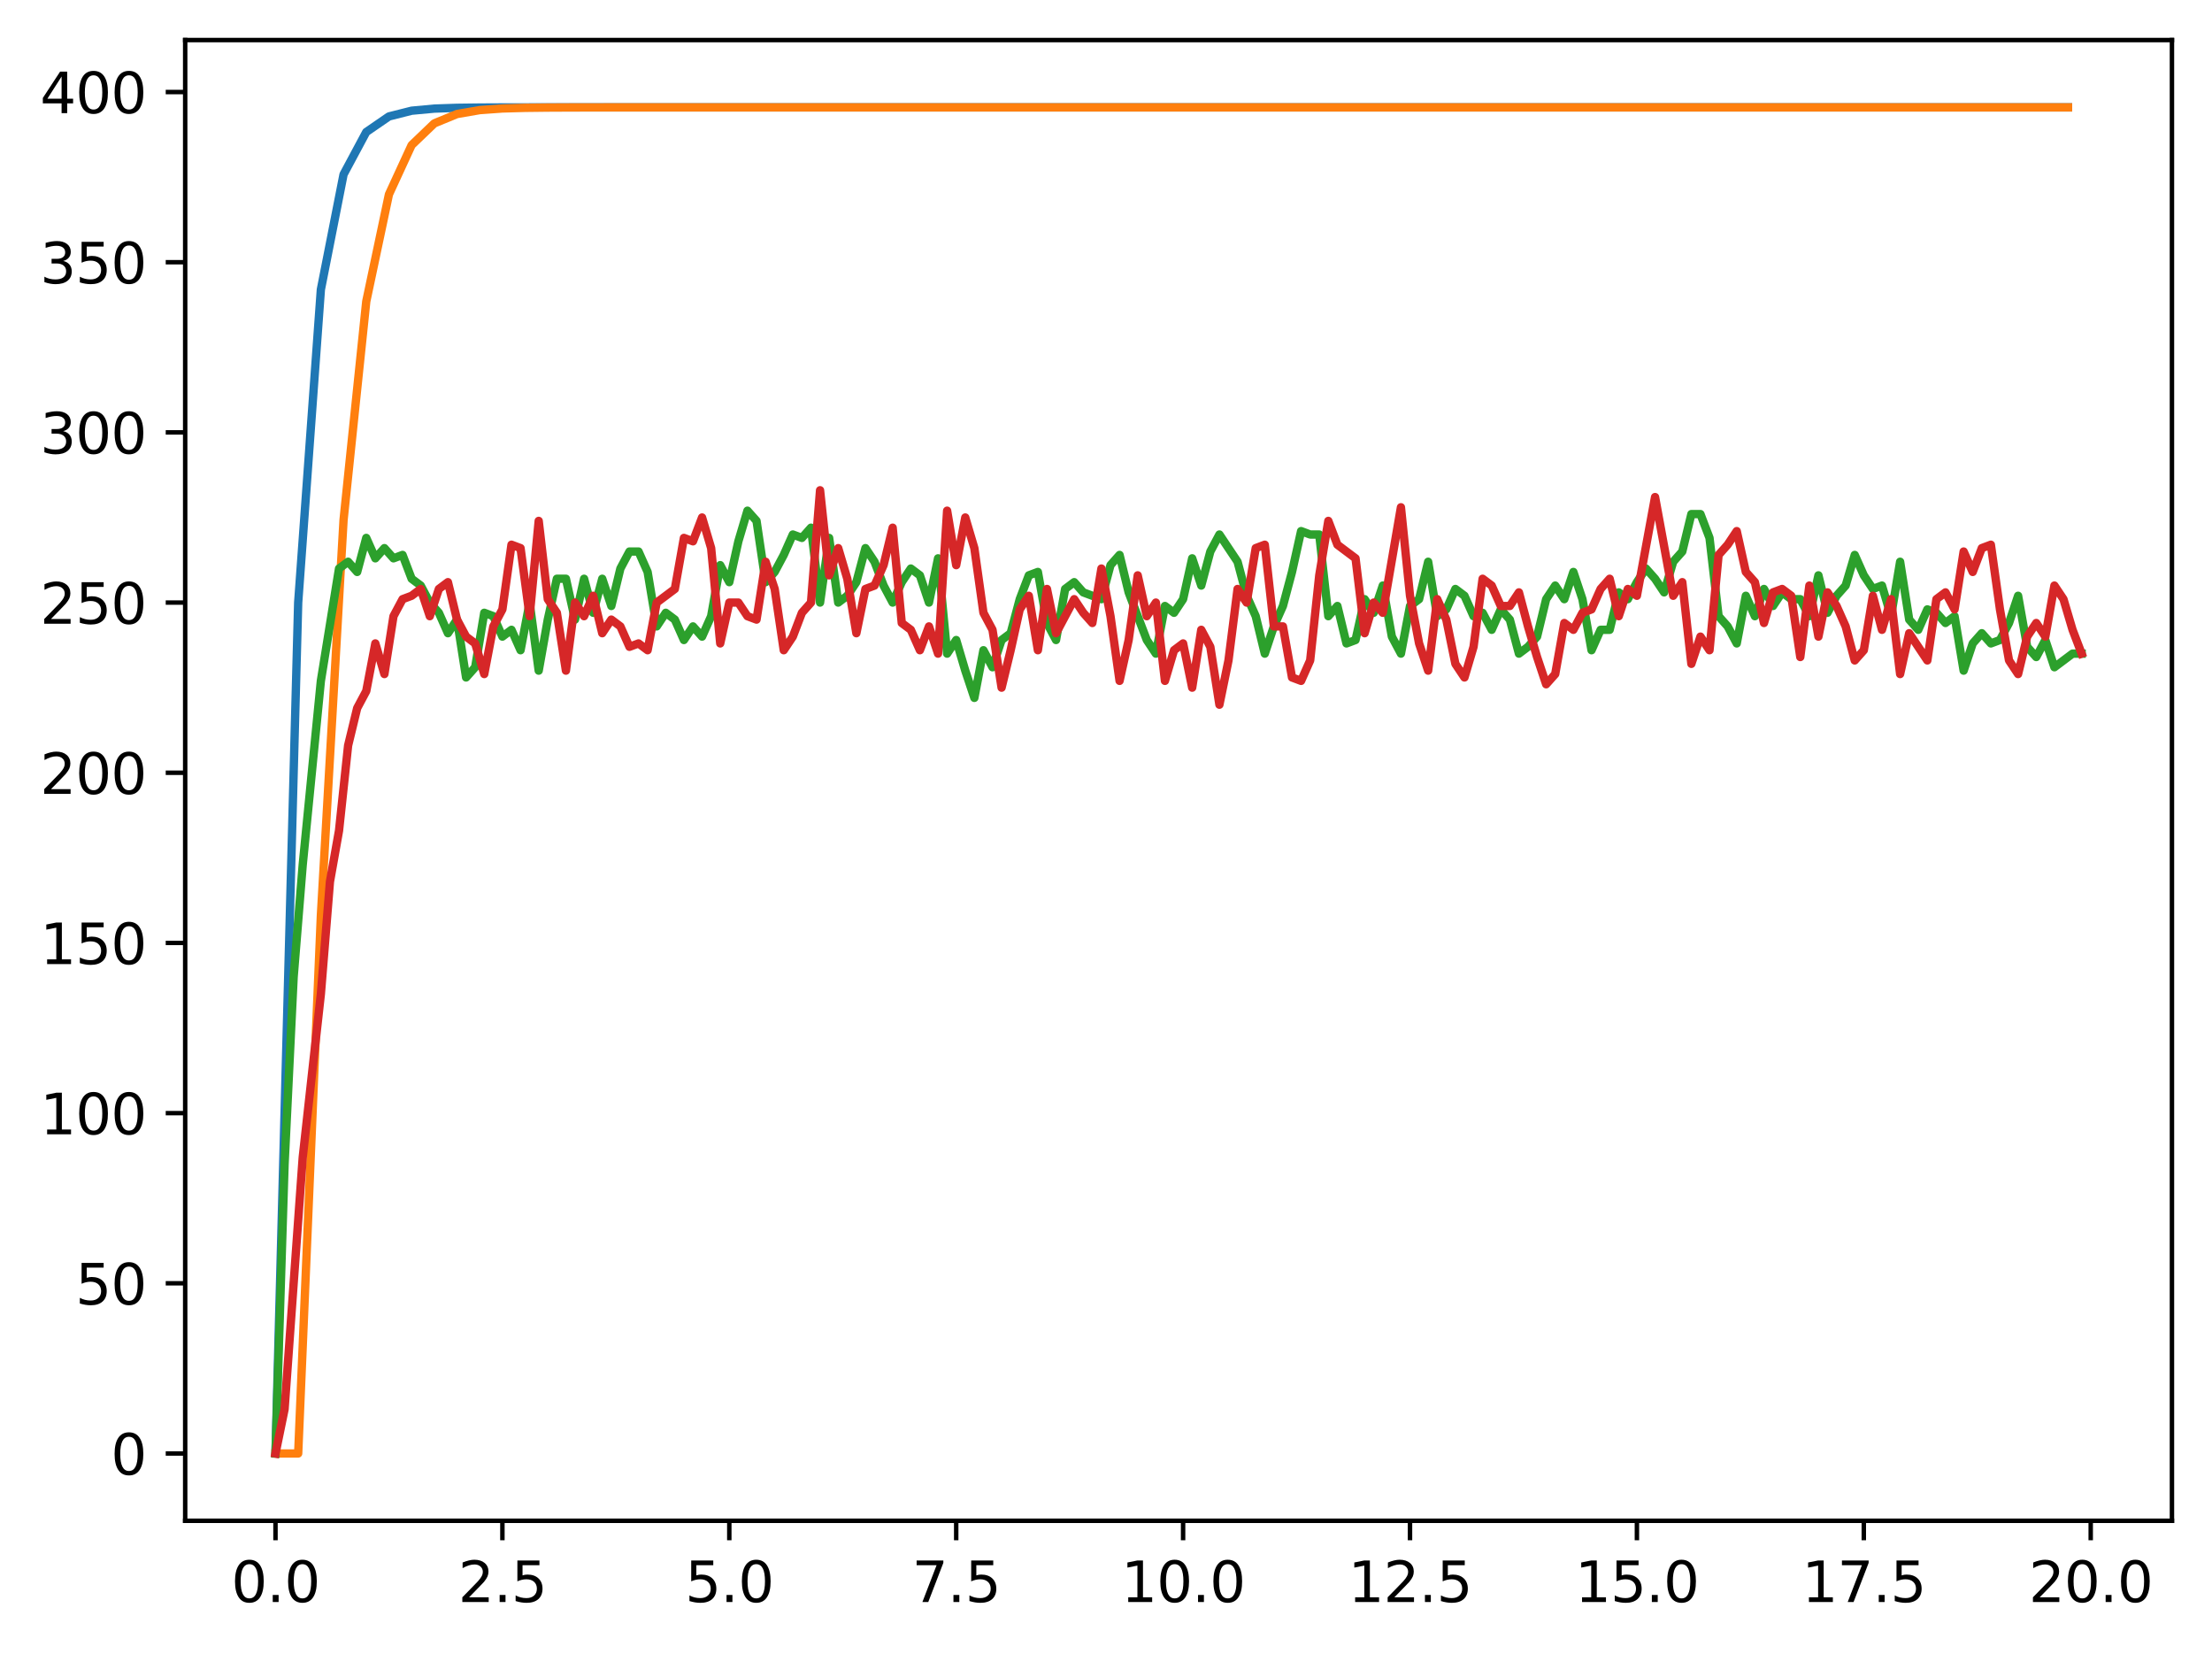 <?xml version="1.0" encoding="utf-8" standalone="no"?>
<!DOCTYPE svg PUBLIC "-//W3C//DTD SVG 1.1//EN"
  "http://www.w3.org/Graphics/SVG/1.1/DTD/svg11.dtd">
<svg xmlns:xlink="http://www.w3.org/1999/xlink" width="397.608pt" height="297.19pt" viewBox="0 0 397.608 297.19" xmlns="http://www.w3.org/2000/svg" version="1.1">
 <defs>
  <style type="text/css">*{stroke-linejoin: round; stroke-linecap: butt}</style>
 </defs>
 <g id="figure_1">
  <g id="patch_1">
   <path d="M 0 297.19 
L 397.608 297.19 
L 397.608 0 
L 0 0 
z
" style="fill: #ffffff"/>
  </g>
  <g id="axes_1">
   <g id="patch_2">
    <path d="M 33.288 273.312 
L 390.408 273.312 
L 390.408 7.2 
L 33.288 7.2 
z
" style="fill: #ffffff"/>
   </g>
   <g id="matplotlib.axis_1">
    <g id="xtick_1">
     <g id="line2d_1">
      <defs>
       <path id="m55a550d41e" d="M 0 0 
L 0 3.5 
" style="stroke: #000000; stroke-width: 0.8"/>
      </defs>
      <g>
       <use xlink:href="#m55a550d41e" x="49.52" y="273.312" style="stroke: #000000; stroke-width: 0.8"/>
      </g>
     </g>
     <g id="text_1">
      <!-- 0.0 -->
      <g transform="translate(41.569 287.91) scale(0.1 -0.1)">
       <defs>
        <path id="DejaVuSans-30" d="M 2034 4250 
Q 1547 4250 1301 3770 
Q 1056 3291 1056 2328 
Q 1056 1369 1301 889 
Q 1547 409 2034 409 
Q 2525 409 2770 889 
Q 3016 1369 3016 2328 
Q 3016 3291 2770 3770 
Q 2525 4250 2034 4250 
z
M 2034 4750 
Q 2819 4750 3233 4129 
Q 3647 3509 3647 2328 
Q 3647 1150 3233 529 
Q 2819 -91 2034 -91 
Q 1250 -91 836 529 
Q 422 1150 422 2328 
Q 422 3509 836 4129 
Q 1250 4750 2034 4750 
z
" transform="scale(0.016)"/>
        <path id="DejaVuSans-2e" d="M 684 794 
L 1344 794 
L 1344 0 
L 684 0 
L 684 794 
z
" transform="scale(0.016)"/>
       </defs>
       <use xlink:href="#DejaVuSans-30"/>
       <use xlink:href="#DejaVuSans-2e" x="63.623"/>
       <use xlink:href="#DejaVuSans-30" x="95.41"/>
      </g>
     </g>
    </g>
    <g id="xtick_2">
     <g id="line2d_2">
      <g>
       <use xlink:href="#m55a550d41e" x="90.306" y="273.312" style="stroke: #000000; stroke-width: 0.8"/>
      </g>
     </g>
     <g id="text_2">
      <!-- 2.5 -->
      <g transform="translate(82.354 287.91) scale(0.1 -0.1)">
       <defs>
        <path id="DejaVuSans-32" d="M 1228 531 
L 3431 531 
L 3431 0 
L 469 0 
L 469 531 
Q 828 903 1448 1529 
Q 2069 2156 2228 2338 
Q 2531 2678 2651 2914 
Q 2772 3150 2772 3378 
Q 2772 3750 2511 3984 
Q 2250 4219 1831 4219 
Q 1534 4219 1204 4116 
Q 875 4013 500 3803 
L 500 4441 
Q 881 4594 1212 4672 
Q 1544 4750 1819 4750 
Q 2544 4750 2975 4387 
Q 3406 4025 3406 3419 
Q 3406 3131 3298 2873 
Q 3191 2616 2906 2266 
Q 2828 2175 2409 1742 
Q 1991 1309 1228 531 
z
" transform="scale(0.016)"/>
        <path id="DejaVuSans-35" d="M 691 4666 
L 3169 4666 
L 3169 4134 
L 1269 4134 
L 1269 2991 
Q 1406 3038 1543 3061 
Q 1681 3084 1819 3084 
Q 2600 3084 3056 2656 
Q 3513 2228 3513 1497 
Q 3513 744 3044 326 
Q 2575 -91 1722 -91 
Q 1428 -91 1123 -41 
Q 819 9 494 109 
L 494 744 
Q 775 591 1075 516 
Q 1375 441 1709 441 
Q 2250 441 2565 725 
Q 2881 1009 2881 1497 
Q 2881 1984 2565 2268 
Q 2250 2553 1709 2553 
Q 1456 2553 1204 2497 
Q 953 2441 691 2322 
L 691 4666 
z
" transform="scale(0.016)"/>
       </defs>
       <use xlink:href="#DejaVuSans-32"/>
       <use xlink:href="#DejaVuSans-2e" x="63.623"/>
       <use xlink:href="#DejaVuSans-35" x="95.41"/>
      </g>
     </g>
    </g>
    <g id="xtick_3">
     <g id="line2d_3">
      <g>
       <use xlink:href="#m55a550d41e" x="131.092" y="273.312" style="stroke: #000000; stroke-width: 0.8"/>
      </g>
     </g>
     <g id="text_3">
      <!-- 5.0 -->
      <g transform="translate(123.14 287.91) scale(0.1 -0.1)">
       <use xlink:href="#DejaVuSans-35"/>
       <use xlink:href="#DejaVuSans-2e" x="63.623"/>
       <use xlink:href="#DejaVuSans-30" x="95.41"/>
      </g>
     </g>
    </g>
    <g id="xtick_4">
     <g id="line2d_4">
      <g>
       <use xlink:href="#m55a550d41e" x="171.877" y="273.312" style="stroke: #000000; stroke-width: 0.8"/>
      </g>
     </g>
     <g id="text_4">
      <!-- 7.5 -->
      <g transform="translate(163.926 287.91) scale(0.1 -0.1)">
       <defs>
        <path id="DejaVuSans-37" d="M 525 4666 
L 3525 4666 
L 3525 4397 
L 1831 0 
L 1172 0 
L 2766 4134 
L 525 4134 
L 525 4666 
z
" transform="scale(0.016)"/>
       </defs>
       <use xlink:href="#DejaVuSans-37"/>
       <use xlink:href="#DejaVuSans-2e" x="63.623"/>
       <use xlink:href="#DejaVuSans-35" x="95.41"/>
      </g>
     </g>
    </g>
    <g id="xtick_5">
     <g id="line2d_5">
      <g>
       <use xlink:href="#m55a550d41e" x="212.663" y="273.312" style="stroke: #000000; stroke-width: 0.8"/>
      </g>
     </g>
     <g id="text_5">
      <!-- 10.0 -->
      <g transform="translate(201.53 287.91) scale(0.1 -0.1)">
       <defs>
        <path id="DejaVuSans-31" d="M 794 531 
L 1825 531 
L 1825 4091 
L 703 3866 
L 703 4441 
L 1819 4666 
L 2450 4666 
L 2450 531 
L 3481 531 
L 3481 0 
L 794 0 
L 794 531 
z
" transform="scale(0.016)"/>
       </defs>
       <use xlink:href="#DejaVuSans-31"/>
       <use xlink:href="#DejaVuSans-30" x="63.623"/>
       <use xlink:href="#DejaVuSans-2e" x="127.246"/>
       <use xlink:href="#DejaVuSans-30" x="159.033"/>
      </g>
     </g>
    </g>
    <g id="xtick_6">
     <g id="line2d_6">
      <g>
       <use xlink:href="#m55a550d41e" x="253.449" y="273.312" style="stroke: #000000; stroke-width: 0.8"/>
      </g>
     </g>
     <g id="text_6">
      <!-- 12.5 -->
      <g transform="translate(242.316 287.91) scale(0.1 -0.1)">
       <use xlink:href="#DejaVuSans-31"/>
       <use xlink:href="#DejaVuSans-32" x="63.623"/>
       <use xlink:href="#DejaVuSans-2e" x="127.246"/>
       <use xlink:href="#DejaVuSans-35" x="159.033"/>
      </g>
     </g>
    </g>
    <g id="xtick_7">
     <g id="line2d_7">
      <g>
       <use xlink:href="#m55a550d41e" x="294.235" y="273.312" style="stroke: #000000; stroke-width: 0.8"/>
      </g>
     </g>
     <g id="text_7">
      <!-- 15.0 -->
      <g transform="translate(283.102 287.91) scale(0.1 -0.1)">
       <use xlink:href="#DejaVuSans-31"/>
       <use xlink:href="#DejaVuSans-35" x="63.623"/>
       <use xlink:href="#DejaVuSans-2e" x="127.246"/>
       <use xlink:href="#DejaVuSans-30" x="159.033"/>
      </g>
     </g>
    </g>
    <g id="xtick_8">
     <g id="line2d_8">
      <g>
       <use xlink:href="#m55a550d41e" x="335.02" y="273.312" style="stroke: #000000; stroke-width: 0.8"/>
      </g>
     </g>
     <g id="text_8">
      <!-- 17.5 -->
      <g transform="translate(323.888 287.91) scale(0.1 -0.1)">
       <use xlink:href="#DejaVuSans-31"/>
       <use xlink:href="#DejaVuSans-37" x="63.623"/>
       <use xlink:href="#DejaVuSans-2e" x="127.246"/>
       <use xlink:href="#DejaVuSans-35" x="159.033"/>
      </g>
     </g>
    </g>
    <g id="xtick_9">
     <g id="line2d_9">
      <g>
       <use xlink:href="#m55a550d41e" x="375.806" y="273.312" style="stroke: #000000; stroke-width: 0.8"/>
      </g>
     </g>
     <g id="text_9">
      <!-- 20.0 -->
      <g transform="translate(364.673 287.91) scale(0.1 -0.1)">
       <use xlink:href="#DejaVuSans-32"/>
       <use xlink:href="#DejaVuSans-30" x="63.623"/>
       <use xlink:href="#DejaVuSans-2e" x="127.246"/>
       <use xlink:href="#DejaVuSans-30" x="159.033"/>
      </g>
     </g>
    </g>
   </g>
   <g id="matplotlib.axis_2">
    <g id="ytick_1">
     <g id="line2d_10">
      <defs>
       <path id="m1711ea23a4" d="M 0 0 
L -3.5 0 
" style="stroke: #000000; stroke-width: 0.8"/>
      </defs>
      <g>
       <use xlink:href="#m1711ea23a4" x="33.288" y="261.216" style="stroke: #000000; stroke-width: 0.8"/>
      </g>
     </g>
     <g id="text_10">
      <!-- 0 -->
      <g transform="translate(19.925 265.015) scale(0.1 -0.1)">
       <use xlink:href="#DejaVuSans-30"/>
      </g>
     </g>
    </g>
    <g id="ytick_2">
     <g id="line2d_11">
      <g>
       <use xlink:href="#m1711ea23a4" x="33.288" y="230.631" style="stroke: #000000; stroke-width: 0.8"/>
      </g>
     </g>
     <g id="text_11">
      <!-- 50 -->
      <g transform="translate(13.562 234.431) scale(0.1 -0.1)">
       <use xlink:href="#DejaVuSans-35"/>
       <use xlink:href="#DejaVuSans-30" x="63.623"/>
      </g>
     </g>
    </g>
    <g id="ytick_3">
     <g id="line2d_12">
      <g>
       <use xlink:href="#m1711ea23a4" x="33.288" y="200.047" style="stroke: #000000; stroke-width: 0.8"/>
      </g>
     </g>
     <g id="text_12">
      <!-- 100 -->
      <g transform="translate(7.2 203.846) scale(0.1 -0.1)">
       <use xlink:href="#DejaVuSans-31"/>
       <use xlink:href="#DejaVuSans-30" x="63.623"/>
       <use xlink:href="#DejaVuSans-30" x="127.246"/>
      </g>
     </g>
    </g>
    <g id="ytick_4">
     <g id="line2d_13">
      <g>
       <use xlink:href="#m1711ea23a4" x="33.288" y="169.462" style="stroke: #000000; stroke-width: 0.8"/>
      </g>
     </g>
     <g id="text_13">
      <!-- 150 -->
      <g transform="translate(7.2 173.262) scale(0.1 -0.1)">
       <use xlink:href="#DejaVuSans-31"/>
       <use xlink:href="#DejaVuSans-35" x="63.623"/>
       <use xlink:href="#DejaVuSans-30" x="127.246"/>
      </g>
     </g>
    </g>
    <g id="ytick_5">
     <g id="line2d_14">
      <g>
       <use xlink:href="#m1711ea23a4" x="33.288" y="138.878" style="stroke: #000000; stroke-width: 0.8"/>
      </g>
     </g>
     <g id="text_14">
      <!-- 200 -->
      <g transform="translate(7.2 142.677) scale(0.1 -0.1)">
       <use xlink:href="#DejaVuSans-32"/>
       <use xlink:href="#DejaVuSans-30" x="63.623"/>
       <use xlink:href="#DejaVuSans-30" x="127.246"/>
      </g>
     </g>
    </g>
    <g id="ytick_6">
     <g id="line2d_15">
      <g>
       <use xlink:href="#m1711ea23a4" x="33.288" y="108.293" style="stroke: #000000; stroke-width: 0.8"/>
      </g>
     </g>
     <g id="text_15">
      <!-- 250 -->
      <g transform="translate(7.2 112.093) scale(0.1 -0.1)">
       <use xlink:href="#DejaVuSans-32"/>
       <use xlink:href="#DejaVuSans-35" x="63.623"/>
       <use xlink:href="#DejaVuSans-30" x="127.246"/>
      </g>
     </g>
    </g>
    <g id="ytick_7">
     <g id="line2d_16">
      <g>
       <use xlink:href="#m1711ea23a4" x="33.288" y="77.709" style="stroke: #000000; stroke-width: 0.8"/>
      </g>
     </g>
     <g id="text_16">
      <!-- 300 -->
      <g transform="translate(7.2 81.508) scale(0.1 -0.1)">
       <defs>
        <path id="DejaVuSans-33" d="M 2597 2516 
Q 3050 2419 3304 2112 
Q 3559 1806 3559 1356 
Q 3559 666 3084 287 
Q 2609 -91 1734 -91 
Q 1441 -91 1130 -33 
Q 819 25 488 141 
L 488 750 
Q 750 597 1062 519 
Q 1375 441 1716 441 
Q 2309 441 2620 675 
Q 2931 909 2931 1356 
Q 2931 1769 2642 2001 
Q 2353 2234 1838 2234 
L 1294 2234 
L 1294 2753 
L 1863 2753 
Q 2328 2753 2575 2939 
Q 2822 3125 2822 3475 
Q 2822 3834 2567 4026 
Q 2313 4219 1838 4219 
Q 1578 4219 1281 4162 
Q 984 4106 628 3988 
L 628 4550 
Q 988 4650 1302 4700 
Q 1616 4750 1894 4750 
Q 2613 4750 3031 4423 
Q 3450 4097 3450 3541 
Q 3450 3153 3228 2886 
Q 3006 2619 2597 2516 
z
" transform="scale(0.016)"/>
       </defs>
       <use xlink:href="#DejaVuSans-33"/>
       <use xlink:href="#DejaVuSans-30" x="63.623"/>
       <use xlink:href="#DejaVuSans-30" x="127.246"/>
      </g>
     </g>
    </g>
    <g id="ytick_8">
     <g id="line2d_17">
      <g>
       <use xlink:href="#m1711ea23a4" x="33.288" y="47.124" style="stroke: #000000; stroke-width: 0.8"/>
      </g>
     </g>
     <g id="text_17">
      <!-- 350 -->
      <g transform="translate(7.2 50.924) scale(0.1 -0.1)">
       <use xlink:href="#DejaVuSans-33"/>
       <use xlink:href="#DejaVuSans-35" x="63.623"/>
       <use xlink:href="#DejaVuSans-30" x="127.246"/>
      </g>
     </g>
    </g>
    <g id="ytick_9">
     <g id="line2d_18">
      <g>
       <use xlink:href="#m1711ea23a4" x="33.288" y="16.54" style="stroke: #000000; stroke-width: 0.8"/>
      </g>
     </g>
     <g id="text_18">
      <!-- 400 -->
      <g transform="translate(7.2 20.339) scale(0.1 -0.1)">
       <defs>
        <path id="DejaVuSans-34" d="M 2419 4116 
L 825 1625 
L 2419 1625 
L 2419 4116 
z
M 2253 4666 
L 3047 4666 
L 3047 1625 
L 3713 1625 
L 3713 1100 
L 3047 1100 
L 3047 0 
L 2419 0 
L 2419 1100 
L 313 1100 
L 313 1709 
L 2253 4666 
z
" transform="scale(0.016)"/>
       </defs>
       <use xlink:href="#DejaVuSans-34"/>
       <use xlink:href="#DejaVuSans-30" x="63.623"/>
       <use xlink:href="#DejaVuSans-30" x="127.246"/>
      </g>
     </g>
    </g>
   </g>
   <g id="line2d_19">
    <path d="M 49.52 261.216 
L 53.599 108.293 
L 57.677 52.036 
L 61.756 31.34 
L 65.835 23.727 
L 69.913 20.926 
L 73.992 19.896 
L 78.07 19.517 
L 82.149 19.377 
L 86.227 19.326 
L 90.306 19.307 
L 94.385 19.3 
L 98.463 19.297 
L 102.542 19.297 
L 106.62 19.296 
L 110.699 19.296 
L 114.777 19.296 
L 118.856 19.296 
L 122.935 19.296 
L 127.013 19.296 
L 131.092 19.296 
L 135.17 19.296 
L 139.249 19.296 
L 143.327 19.296 
L 147.406 19.296 
L 151.485 19.296 
L 155.563 19.296 
L 159.642 19.296 
L 163.72 19.296 
L 167.799 19.296 
L 171.877 19.296 
L 175.956 19.296 
L 180.035 19.296 
L 184.113 19.296 
L 188.192 19.296 
L 192.27 19.296 
L 196.349 19.296 
L 200.427 19.296 
L 204.506 19.296 
L 208.585 19.296 
L 212.663 19.296 
L 216.742 19.296 
L 220.82 19.296 
L 224.899 19.296 
L 228.978 19.296 
L 233.056 19.296 
L 237.135 19.296 
L 241.213 19.296 
L 245.292 19.296 
L 249.37 19.296 
L 253.449 19.296 
L 257.528 19.296 
L 261.606 19.296 
L 265.685 19.296 
L 269.763 19.296 
L 273.842 19.296 
L 277.92 19.296 
L 281.999 19.296 
L 286.078 19.296 
L 290.156 19.296 
L 294.235 19.296 
L 298.313 19.296 
L 302.392 19.296 
L 306.47 19.296 
L 310.549 19.296 
L 314.628 19.296 
L 318.706 19.296 
L 322.785 19.296 
L 326.863 19.296 
L 330.942 19.296 
L 335.02 19.296 
L 339.099 19.296 
L 343.178 19.296 
L 347.256 19.296 
L 351.335 19.296 
L 355.413 19.296 
L 359.492 19.296 
L 363.57 19.296 
L 367.649 19.296 
L 371.728 19.296 
" clip-path="url(#p86f04df9bf)" style="fill: none; stroke: #1f77b4; stroke-width: 1.5; stroke-linecap: square"/>
   </g>
   <g id="line2d_20">
    <path d="M 49.52 261.216 
L 53.599 261.216 
L 57.677 164.55 
L 61.756 93.428 
L 65.835 54.181 
L 69.913 34.93 
L 73.992 26.078 
L 78.07 22.17 
L 82.149 20.493 
L 86.227 19.788 
L 90.306 19.496 
L 94.385 19.376 
L 98.463 19.328 
L 102.542 19.309 
L 106.62 19.301 
L 110.699 19.298 
L 114.777 19.297 
L 118.856 19.296 
L 122.935 19.296 
L 127.013 19.296 
L 131.092 19.296 
L 135.17 19.296 
L 139.249 19.296 
L 143.327 19.296 
L 147.406 19.296 
L 151.485 19.296 
L 155.563 19.296 
L 159.642 19.296 
L 163.72 19.296 
L 167.799 19.296 
L 171.877 19.296 
L 175.956 19.296 
L 180.035 19.296 
L 184.113 19.296 
L 188.192 19.296 
L 192.27 19.296 
L 196.349 19.296 
L 200.427 19.296 
L 204.506 19.296 
L 208.585 19.296 
L 212.663 19.296 
L 216.742 19.296 
L 220.82 19.296 
L 224.899 19.296 
L 228.978 19.296 
L 233.056 19.296 
L 237.135 19.296 
L 241.213 19.296 
L 245.292 19.296 
L 249.37 19.296 
L 253.449 19.296 
L 257.528 19.296 
L 261.606 19.296 
L 265.685 19.296 
L 269.763 19.296 
L 273.842 19.296 
L 277.92 19.296 
L 281.999 19.296 
L 286.078 19.296 
L 290.156 19.296 
L 294.235 19.296 
L 298.313 19.296 
L 302.392 19.296 
L 306.47 19.296 
L 310.549 19.296 
L 314.628 19.296 
L 318.706 19.296 
L 322.785 19.296 
L 326.863 19.296 
L 330.942 19.296 
L 335.02 19.296 
L 339.099 19.296 
L 343.178 19.296 
L 347.256 19.296 
L 351.335 19.296 
L 355.413 19.296 
L 359.492 19.296 
L 363.57 19.296 
L 367.649 19.296 
L 371.728 19.296 
" clip-path="url(#p86f04df9bf)" style="fill: none; stroke: #ff7f0e; stroke-width: 1.5; stroke-linecap: square"/>
   </g>
   <g id="line2d_21">
    <path d="M 49.52 261.216 
L 51.152 209.222 
L 52.783 175.579 
L 54.415 155.394 
L 57.677 122.362 
L 60.94 102.176 
L 62.572 100.953 
L 64.203 102.788 
L 65.835 96.671 
L 67.466 100.341 
L 69.097 98.506 
L 70.729 100.341 
L 72.36 99.73 
L 73.992 104.012 
L 75.623 105.235 
L 77.255 108.293 
L 78.886 110.128 
L 80.517 113.799 
L 82.149 111.352 
L 83.78 121.751 
L 85.412 119.916 
L 87.043 110.128 
L 88.675 110.74 
L 90.306 114.41 
L 91.937 113.187 
L 93.569 116.857 
L 95.2 108.293 
L 96.832 120.527 
L 98.463 111.352 
L 100.095 104.012 
L 101.726 104.012 
L 103.357 111.352 
L 104.989 104.012 
L 106.62 110.128 
L 108.252 104.012 
L 109.883 108.905 
L 111.515 102.176 
L 113.146 99.118 
L 114.777 99.118 
L 116.409 102.788 
L 118.04 112.575 
L 119.672 110.128 
L 121.303 111.352 
L 122.935 115.022 
L 124.566 112.575 
L 126.197 114.41 
L 127.829 110.74 
L 129.46 101.565 
L 131.092 104.623 
L 132.723 97.283 
L 134.355 91.778 
L 135.986 93.613 
L 137.617 104.623 
L 139.249 102.788 
L 140.88 99.73 
L 142.512 96.06 
L 144.143 96.671 
L 145.775 94.836 
L 147.406 108.293 
L 149.037 96.671 
L 150.669 108.293 
L 152.3 107.07 
L 153.932 104.623 
L 155.563 98.506 
L 157.195 100.953 
L 158.826 105.235 
L 160.457 108.293 
L 162.089 104.623 
L 163.72 102.176 
L 165.352 103.4 
L 166.983 108.293 
L 168.615 100.341 
L 170.246 117.469 
L 171.877 115.022 
L 173.509 120.527 
L 175.14 125.421 
L 176.772 116.857 
L 178.403 119.916 
L 180.035 115.022 
L 181.666 113.799 
L 183.297 107.682 
L 184.929 103.4 
L 186.56 102.788 
L 188.192 111.964 
L 189.823 115.022 
L 191.455 105.847 
L 193.086 104.623 
L 194.717 106.458 
L 197.98 107.682 
L 199.612 101.565 
L 201.243 99.73 
L 202.875 106.458 
L 206.137 115.022 
L 207.769 117.469 
L 209.4 108.905 
L 211.032 110.128 
L 212.663 107.682 
L 214.295 100.341 
L 215.926 105.235 
L 217.558 99.118 
L 219.189 96.06 
L 222.452 100.953 
L 224.083 107.07 
L 225.715 110.74 
L 227.346 117.469 
L 228.978 112.575 
L 230.609 108.905 
L 232.24 102.788 
L 233.872 95.448 
L 235.503 96.06 
L 237.135 96.06 
L 238.766 110.74 
L 240.398 108.905 
L 242.029 115.634 
L 243.66 115.022 
L 245.292 107.682 
L 246.923 110.128 
L 248.555 105.235 
L 250.186 114.41 
L 251.818 117.469 
L 253.449 108.905 
L 255.08 107.682 
L 256.712 100.953 
L 258.343 110.74 
L 259.975 109.517 
L 261.606 105.847 
L 263.238 107.07 
L 264.869 110.74 
L 266.5 110.128 
L 268.132 113.187 
L 269.763 109.517 
L 271.395 111.352 
L 273.026 117.469 
L 274.658 116.245 
L 276.289 114.41 
L 277.92 107.682 
L 279.552 105.235 
L 281.183 107.682 
L 282.815 102.788 
L 284.446 107.682 
L 286.078 116.857 
L 287.709 113.187 
L 289.34 113.187 
L 290.972 106.458 
L 292.603 107.682 
L 294.235 104.623 
L 295.866 102.176 
L 297.498 104.012 
L 299.129 106.458 
L 300.76 100.953 
L 302.392 99.118 
L 304.023 92.389 
L 305.655 92.389 
L 307.286 96.671 
L 308.918 110.74 
L 310.549 112.575 
L 312.18 115.634 
L 313.812 107.07 
L 315.443 110.74 
L 317.075 105.847 
L 318.706 108.905 
L 320.338 106.458 
L 321.969 107.682 
L 323.6 107.682 
L 325.232 110.74 
L 326.863 103.4 
L 328.495 110.128 
L 330.126 107.07 
L 331.758 105.235 
L 333.389 99.73 
L 335.02 103.4 
L 336.652 105.847 
L 338.283 105.235 
L 339.915 110.74 
L 341.546 100.953 
L 343.178 111.352 
L 344.809 113.187 
L 346.44 109.517 
L 348.072 110.128 
L 349.703 111.964 
L 351.335 110.74 
L 352.966 120.527 
L 354.598 115.634 
L 356.229 113.799 
L 357.86 115.634 
L 359.492 115.022 
L 361.123 111.964 
L 362.755 107.07 
L 364.386 116.245 
L 366.018 118.08 
L 367.649 115.022 
L 369.28 119.916 
L 372.543 117.469 
L 374.175 117.469 
L 374.175 117.469 
" clip-path="url(#p86f04df9bf)" style="fill: none; stroke: #2ca02c; stroke-width: 1.5; stroke-linecap: square"/>
   </g>
   <g id="line2d_22">
    <path d="M 49.52 261.216 
L 51.152 253.264 
L 54.415 207.999 
L 57.677 178.638 
L 59.309 158.452 
L 60.94 149.277 
L 62.572 133.984 
L 64.203 127.256 
L 65.835 124.197 
L 67.466 115.634 
L 69.097 121.139 
L 70.729 110.74 
L 72.36 107.682 
L 73.992 107.07 
L 75.623 105.847 
L 77.255 110.74 
L 78.886 105.847 
L 80.517 104.623 
L 82.149 111.352 
L 83.78 114.41 
L 85.412 115.634 
L 87.043 121.139 
L 88.675 112.575 
L 90.306 109.517 
L 91.937 97.895 
L 93.569 98.506 
L 95.2 110.74 
L 96.832 93.613 
L 98.463 107.682 
L 100.095 110.128 
L 101.726 120.527 
L 103.357 108.293 
L 104.989 110.74 
L 106.62 107.07 
L 108.252 113.799 
L 109.883 111.352 
L 111.515 112.575 
L 113.146 116.245 
L 114.777 115.634 
L 116.409 116.857 
L 118.04 108.293 
L 121.303 105.847 
L 122.935 96.671 
L 124.566 97.283 
L 126.197 93.001 
L 127.829 98.506 
L 129.46 115.634 
L 131.092 108.293 
L 132.723 108.293 
L 134.355 110.74 
L 135.986 111.352 
L 137.617 100.953 
L 139.249 105.847 
L 140.88 116.857 
L 142.512 114.41 
L 144.143 110.128 
L 145.775 108.293 
L 147.406 88.108 
L 149.037 103.4 
L 150.669 98.506 
L 152.3 104.012 
L 153.932 113.799 
L 155.563 105.847 
L 157.195 105.235 
L 158.826 101.565 
L 160.457 94.836 
L 162.089 111.964 
L 163.72 113.187 
L 165.352 116.857 
L 166.983 112.575 
L 168.615 117.469 
L 170.246 91.778 
L 171.877 101.565 
L 173.509 93.001 
L 175.14 98.506 
L 176.772 110.128 
L 178.403 113.187 
L 180.035 123.586 
L 181.666 116.857 
L 183.297 109.517 
L 184.929 107.07 
L 186.56 116.857 
L 188.192 105.847 
L 189.823 113.799 
L 193.086 107.682 
L 194.717 110.128 
L 196.349 111.964 
L 197.98 102.176 
L 199.612 110.74 
L 201.243 122.362 
L 202.875 115.022 
L 204.506 103.4 
L 206.137 110.74 
L 207.769 108.293 
L 209.4 122.362 
L 211.032 116.857 
L 212.663 115.634 
L 214.295 123.586 
L 215.926 113.187 
L 217.558 116.245 
L 219.189 126.644 
L 220.82 118.692 
L 222.452 105.847 
L 224.083 108.293 
L 225.715 98.506 
L 227.346 97.895 
L 228.978 112.575 
L 230.609 112.575 
L 232.24 121.751 
L 233.872 122.362 
L 235.503 118.692 
L 237.135 103.4 
L 238.766 93.613 
L 240.398 97.895 
L 243.66 100.341 
L 245.292 113.799 
L 246.923 108.293 
L 248.555 110.128 
L 251.818 91.166 
L 253.449 107.07 
L 255.08 115.634 
L 256.712 120.527 
L 258.343 107.682 
L 259.975 111.352 
L 261.606 119.304 
L 263.238 121.751 
L 264.869 116.245 
L 266.5 104.012 
L 268.132 105.235 
L 269.763 108.905 
L 271.395 108.905 
L 273.026 106.458 
L 274.658 112.575 
L 276.289 118.08 
L 277.92 122.974 
L 279.552 121.139 
L 281.183 111.964 
L 282.815 113.187 
L 284.446 110.128 
L 286.078 109.517 
L 287.709 105.847 
L 289.34 104.012 
L 290.972 110.74 
L 292.603 105.847 
L 294.235 107.07 
L 297.498 89.331 
L 300.76 107.07 
L 302.392 104.623 
L 304.023 119.304 
L 305.655 114.41 
L 307.286 116.857 
L 308.918 99.73 
L 310.549 97.895 
L 312.18 95.448 
L 313.812 102.788 
L 315.443 104.623 
L 317.075 111.964 
L 318.706 106.458 
L 320.338 105.847 
L 321.969 107.07 
L 323.6 118.08 
L 325.232 105.235 
L 326.863 114.41 
L 328.495 106.458 
L 330.126 108.905 
L 331.758 112.575 
L 333.389 118.692 
L 335.02 116.857 
L 336.652 107.07 
L 338.283 113.187 
L 339.915 107.682 
L 341.546 121.139 
L 343.178 113.799 
L 346.44 118.692 
L 348.072 107.682 
L 349.703 106.458 
L 351.335 109.517 
L 352.966 99.118 
L 354.598 102.788 
L 356.229 98.506 
L 357.86 97.895 
L 359.492 109.517 
L 361.123 118.692 
L 362.755 121.139 
L 364.386 114.41 
L 366.018 111.964 
L 367.649 114.41 
L 369.28 105.235 
L 370.912 107.682 
L 372.543 113.187 
L 374.175 117.469 
L 374.175 117.469 
" clip-path="url(#p86f04df9bf)" style="fill: none; stroke: #d62728; stroke-width: 1.5; stroke-linecap: square"/>
   </g>
   <g id="patch_3">
    <path d="M 33.288 273.312 
L 33.288 7.2 
" style="fill: none; stroke: #000000; stroke-width: 0.8; stroke-linejoin: miter; stroke-linecap: square"/>
   </g>
   <g id="patch_4">
    <path d="M 390.408 273.312 
L 390.408 7.2 
" style="fill: none; stroke: #000000; stroke-width: 0.8; stroke-linejoin: miter; stroke-linecap: square"/>
   </g>
   <g id="patch_5">
    <path d="M 33.288 273.312 
L 390.408 273.312 
" style="fill: none; stroke: #000000; stroke-width: 0.8; stroke-linejoin: miter; stroke-linecap: square"/>
   </g>
   <g id="patch_6">
    <path d="M 33.288 7.2 
L 390.408 7.2 
" style="fill: none; stroke: #000000; stroke-width: 0.8; stroke-linejoin: miter; stroke-linecap: square"/>
   </g>
  </g>
 </g>
 <defs>
  <clipPath id="p86f04df9bf">
   <rect x="33.288" y="7.2" width="357.12" height="266.112"/>
  </clipPath>
 </defs>
</svg>
